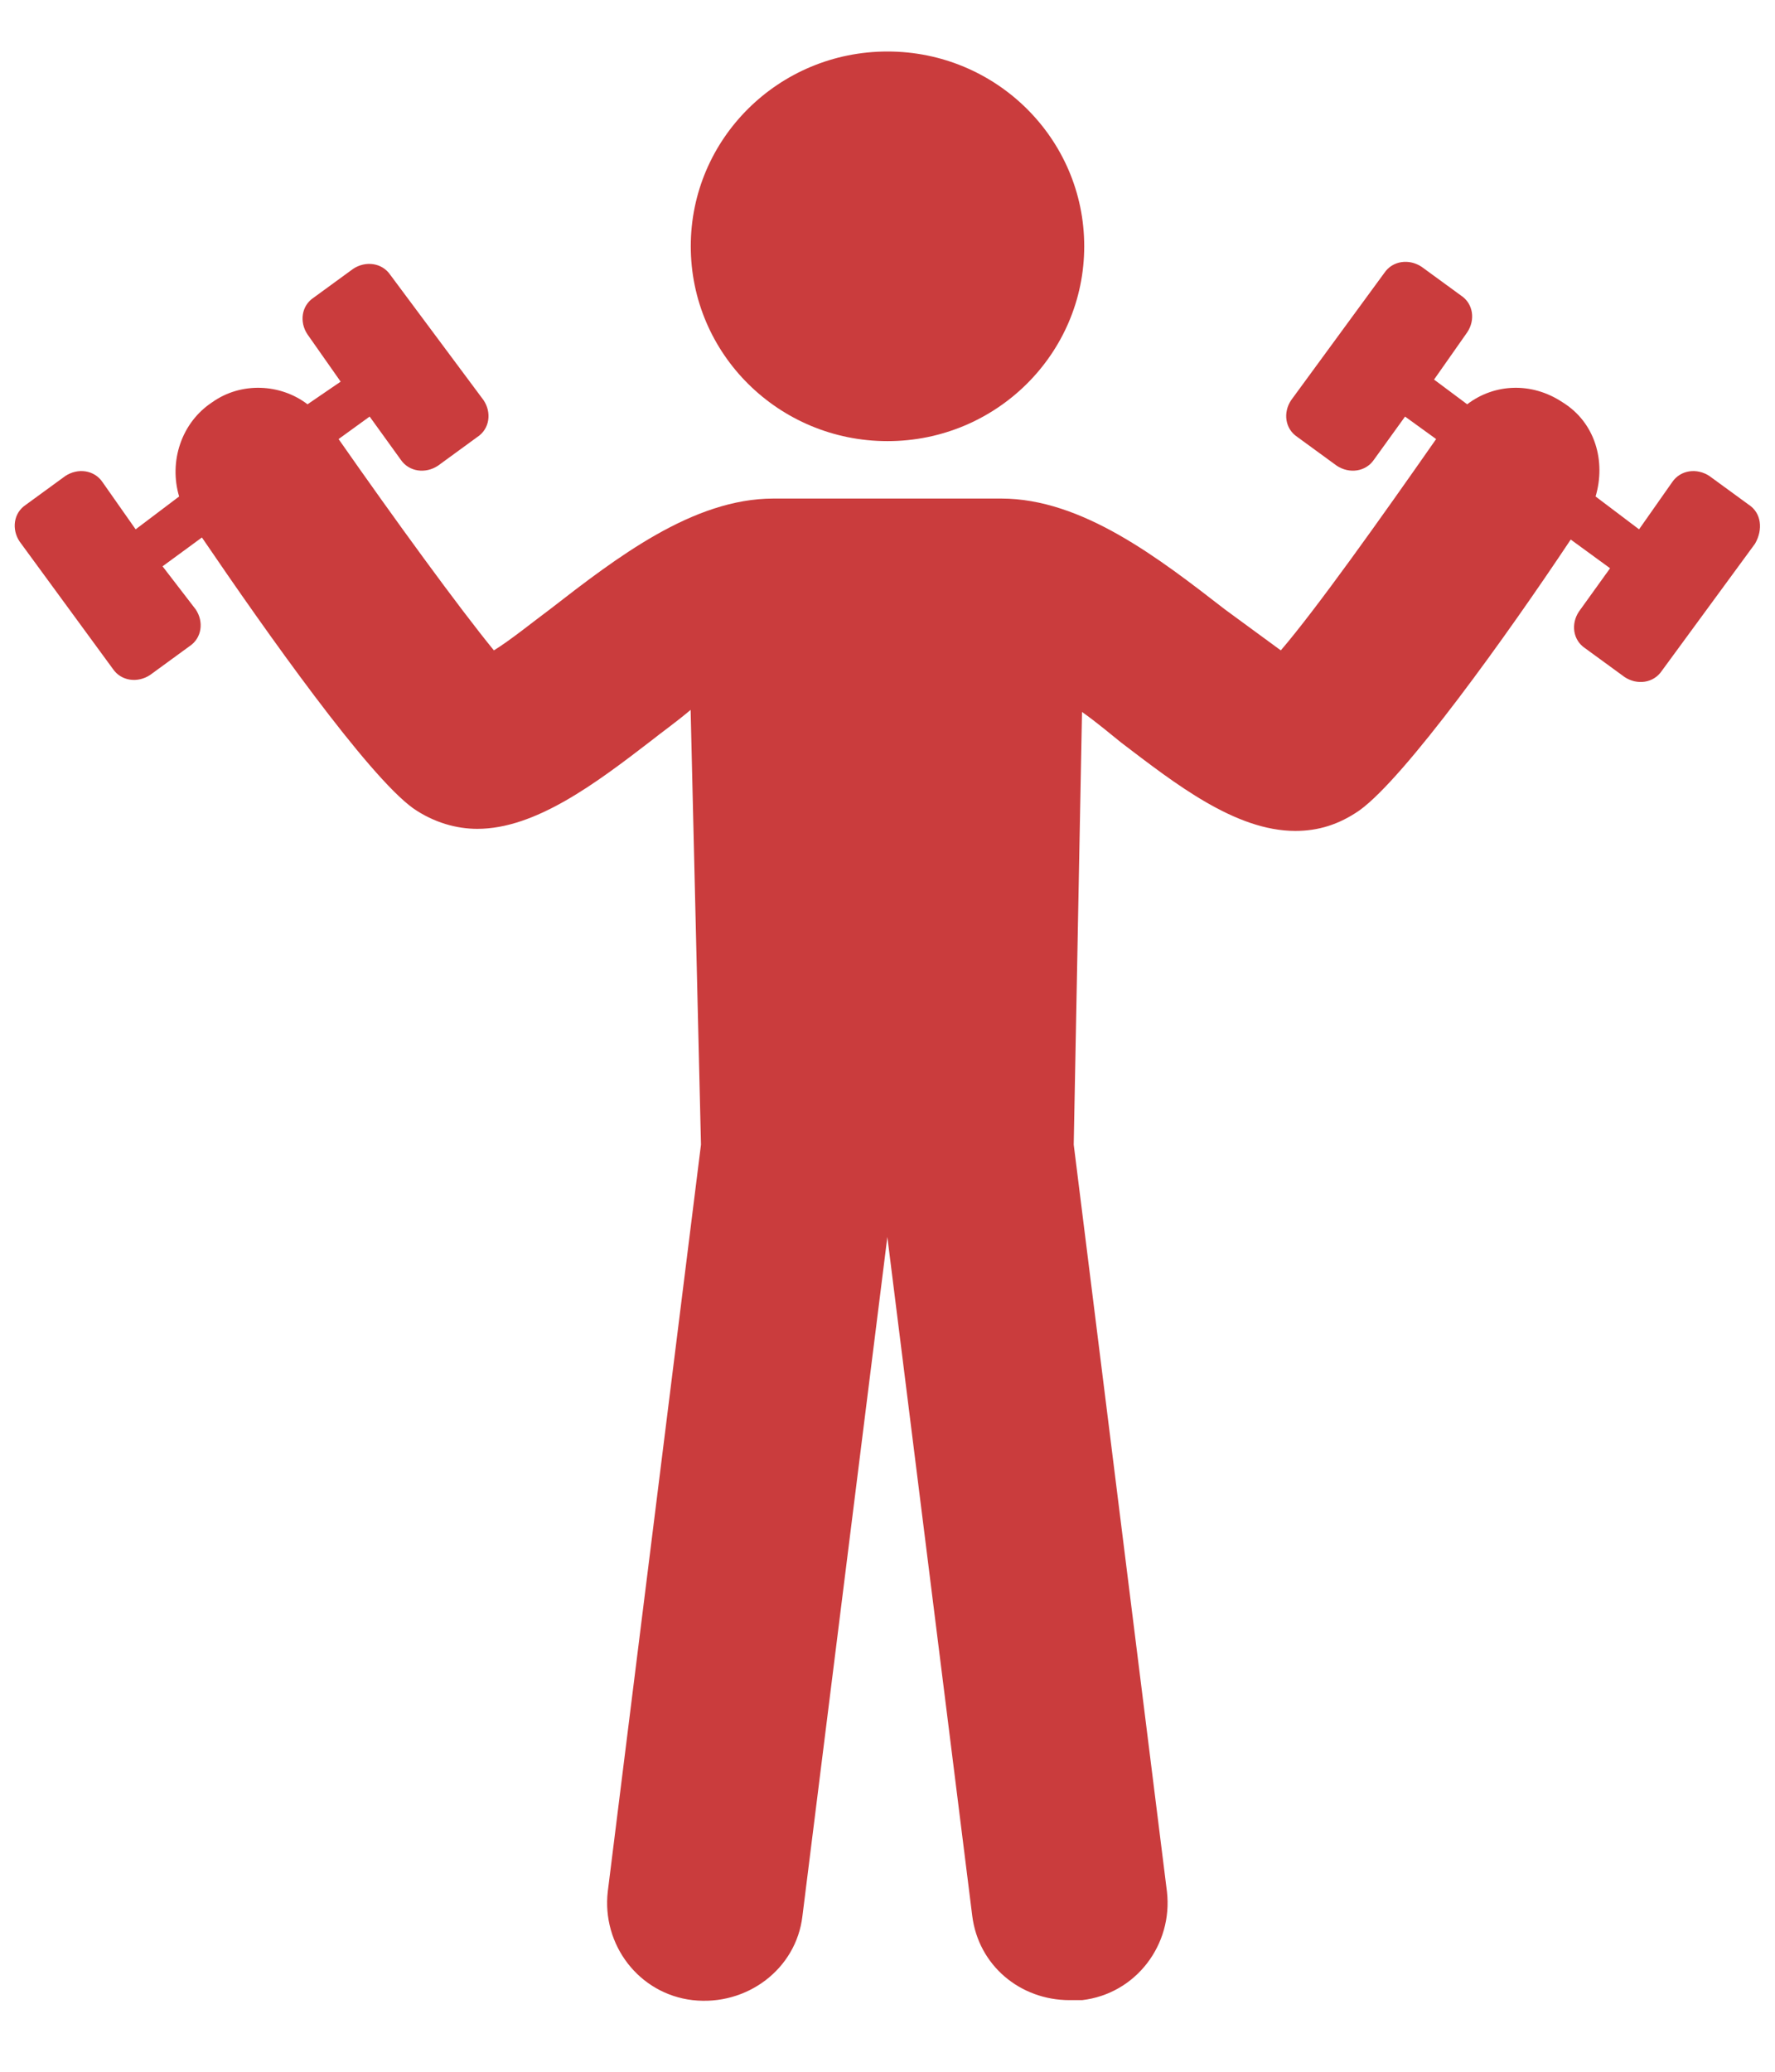 <svg width="12" height="14" viewBox="0 0 12 14" fill="none" xmlns="http://www.w3.org/2000/svg">
<g id="Group">
<g id="Group_2">
<g id="Group_3">
<path id="Vector" d="M11.823 3.411L11.557 3.217C11.473 3.161 11.361 3.175 11.305 3.258L11.081 3.577L10.787 3.355C10.857 3.12 10.787 2.856 10.563 2.718C10.353 2.579 10.101 2.593 9.919 2.732L9.695 2.565L9.919 2.246C9.975 2.163 9.961 2.052 9.877 1.997L9.611 1.803C9.527 1.747 9.415 1.761 9.359 1.844L8.729 2.704C8.673 2.787 8.687 2.898 8.771 2.953L9.037 3.147C9.121 3.203 9.233 3.189 9.289 3.106L9.499 2.815L9.709 2.967C9.331 3.508 8.897 4.118 8.659 4.395C8.547 4.312 8.393 4.201 8.281 4.118C7.833 3.771 7.315 3.369 6.769 3.369H5.229C4.683 3.369 4.165 3.771 3.717 4.118C3.605 4.201 3.451 4.326 3.339 4.395C3.101 4.104 2.667 3.508 2.289 2.967L2.499 2.815L2.709 3.106C2.765 3.189 2.877 3.203 2.961 3.147L3.227 2.953C3.311 2.898 3.325 2.787 3.269 2.704L2.639 1.858C2.583 1.775 2.471 1.761 2.387 1.817L2.121 2.011C2.037 2.066 2.023 2.177 2.079 2.26L2.303 2.579L2.079 2.732C1.897 2.593 1.631 2.579 1.435 2.718C1.225 2.856 1.141 3.12 1.211 3.355L0.917 3.577L0.693 3.258C0.637 3.175 0.525 3.161 0.441 3.217L0.175 3.411C0.091 3.466 0.077 3.577 0.133 3.66L0.763 4.52C0.819 4.603 0.931 4.617 1.015 4.561L1.281 4.367C1.365 4.312 1.379 4.201 1.323 4.118L1.099 3.827L1.365 3.632C1.799 4.27 2.485 5.24 2.793 5.462C2.933 5.559 3.087 5.601 3.227 5.601C3.619 5.601 4.025 5.296 4.403 5.005C4.473 4.949 4.571 4.88 4.669 4.797L4.739 7.735L4.109 12.781C4.067 13.141 4.319 13.474 4.683 13.516C5.047 13.557 5.383 13.308 5.425 12.947L5.999 8.359L6.573 12.947C6.615 13.28 6.895 13.516 7.231 13.516C7.259 13.516 7.287 13.516 7.315 13.516C7.679 13.474 7.931 13.141 7.889 12.781L7.259 7.735L7.315 4.811C7.413 4.88 7.511 4.963 7.581 5.019C7.945 5.296 8.351 5.615 8.757 5.615C8.911 5.615 9.051 5.573 9.191 5.476C9.499 5.254 10.185 4.298 10.619 3.646L10.885 3.84L10.675 4.132C10.619 4.215 10.633 4.326 10.717 4.381L10.983 4.575C11.067 4.631 11.179 4.617 11.235 4.533L11.865 3.674C11.921 3.577 11.907 3.466 11.823 3.411Z" fill="#CA3C3D"/>
<path id="Vector_2" d="M6 2.981C6.734 2.981 7.33 2.392 7.33 1.664C7.33 0.937 6.734 0.348 6 0.348C5.265 0.348 4.67 0.937 4.67 1.664C4.67 2.392 5.265 2.981 6 2.981Z" fill="#CA3C3D"/>
</g>
</g>
</g>
</svg>
